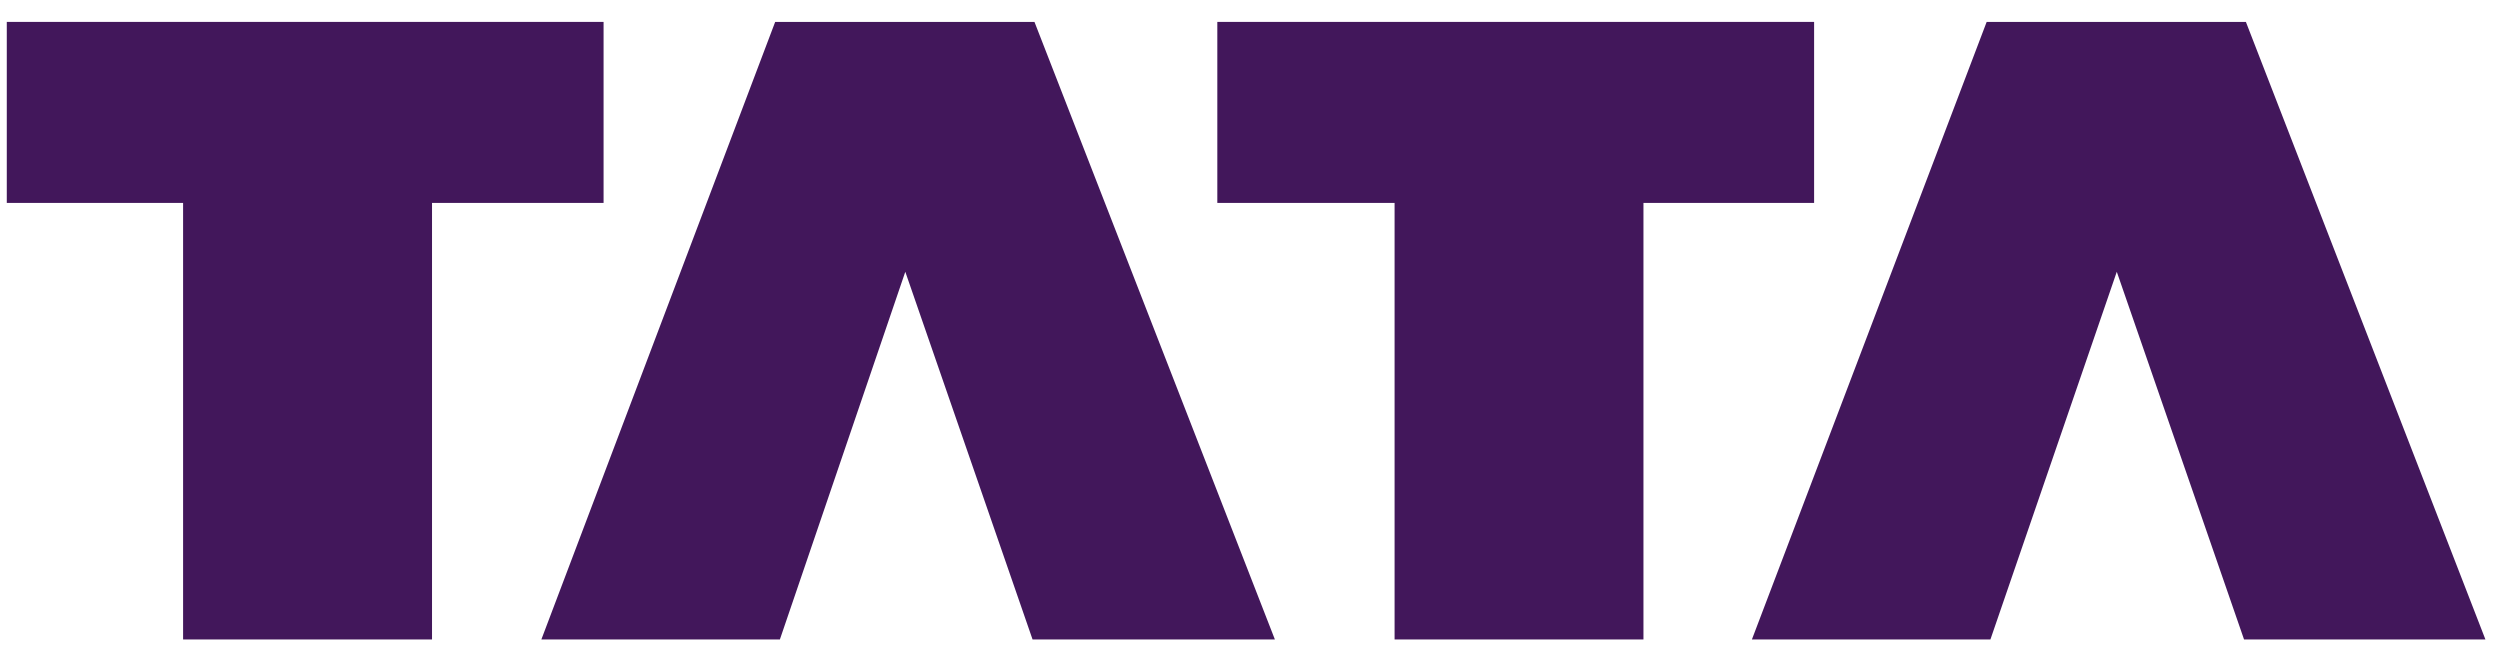 <svg width="42" height="11" viewBox="0 0 42 11" fill="none" xmlns="http://www.w3.org/2000/svg">
<path fill-rule="evenodd" clip-rule="evenodd" d="M0.114 0.368H10.14V3.409H7.258V10.743H3.076V3.409H0.114V0.368Z" fill="#42175B"/>
<path fill-rule="evenodd" clip-rule="evenodd" d="M15.209 4.566L13.102 10.743H9.095L13.023 0.368H17.379L21.418 10.743H17.347L15.209 4.566Z" fill="#42175B"/>
<path fill-rule="evenodd" clip-rule="evenodd" d="M20.451 0.368H30.477V3.409H27.61V10.743H23.429V3.409H20.451V0.368Z" fill="#42175B"/>
<path fill-rule="evenodd" clip-rule="evenodd" d="M35.562 4.566L33.439 10.743H29.432L33.376 0.368H37.731L41.755 10.743H37.7L35.562 4.566Z" fill="#42175B"/>
</svg>
